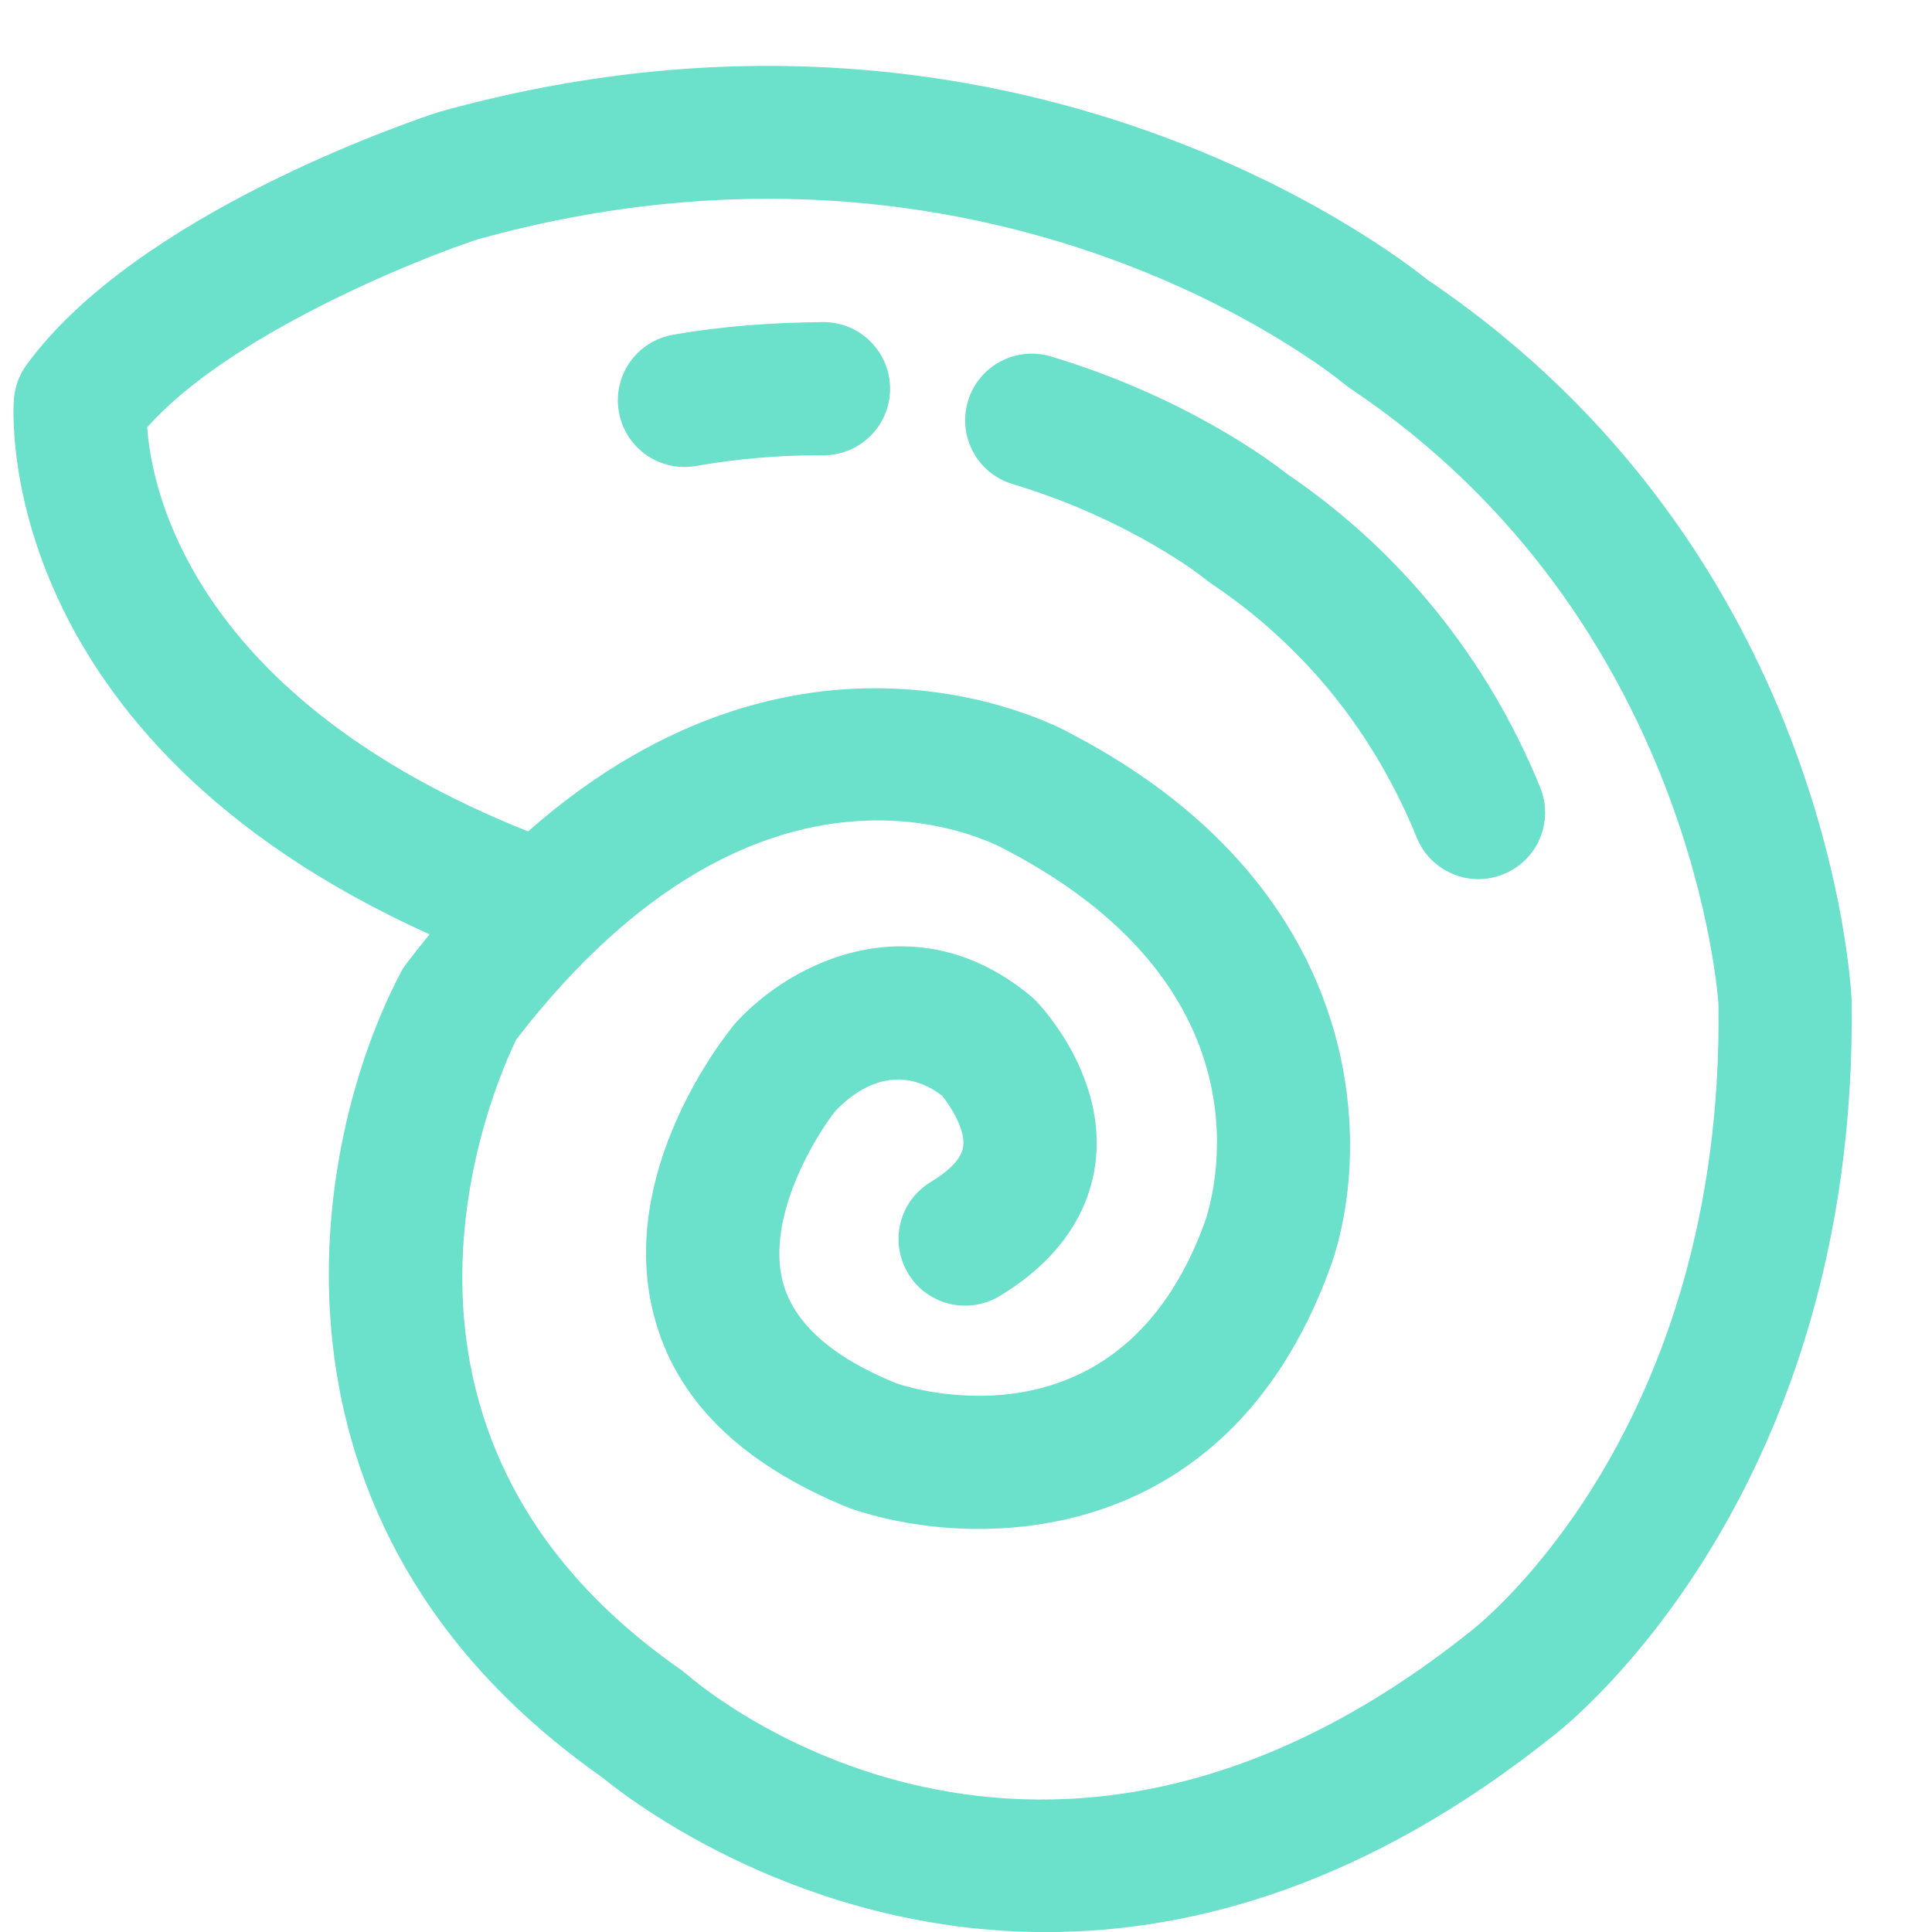 <?xml version="1.0" encoding="UTF-8"?>
<svg width="21px" height="21px" viewBox="0 0 21 21" version="1.1" xmlns="http://www.w3.org/2000/svg" xmlns:xlink="http://www.w3.org/1999/xlink">
    <title>noun_seashell_2524713</title>
    <g id="wireframes" stroke="none" stroke-width="1" fill="none" fill-rule="evenodd">
        <g id="top-navigation-bar" transform="translate(0, -5)" fill="#6BE0CB" fill-rule="nonzero">
            <g id="noun_seashell_2524713" transform="translate(0, 5)">
                <path d="M15.517,3.042 C15.079,2.689 10.903,-0.491 4.771,1.217 C4.437,1.326 1.477,2.332 0.287,3.968 C0.209,4.076 0.161,4.205 0.151,4.339 C0.139,4.497 -0.069,8.016 4.669,10.156 C4.586,10.257 4.503,10.363 4.419,10.472 C4.396,10.503 4.374,10.536 4.356,10.572 C3.392,12.391 2.612,16.557 6.543,19.317 C6.845,19.566 8.708,21.001 11.37,21.001 C12.974,21.001 14.869,20.479 16.887,18.864 C17.022,18.76 20.195,16.273 20.127,10.879 C20.118,10.68 19.862,5.974 15.517,3.042 Z M15.995,17.723 C11.304,21.48 7.618,18.334 7.466,18.2 C7.444,18.182 7.421,18.163 7.398,18.147 C3.692,15.565 5.372,11.79 5.612,11.298 C8.311,7.8 10.812,9.168 10.946,9.244 C13.881,10.784 13.181,13.045 13.092,13.295 C12.181,15.779 9.958,15.108 9.745,15.037 C9.039,14.751 8.624,14.378 8.508,13.931 C8.324,13.218 8.877,12.33 9.079,12.078 C9.254,11.891 9.712,11.51 10.239,11.909 C10.338,12.029 10.496,12.283 10.469,12.465 C10.447,12.62 10.265,12.758 10.117,12.848 C9.774,13.054 9.664,13.499 9.871,13.842 C10.076,14.184 10.521,14.294 10.865,14.088 C11.629,13.627 11.852,13.053 11.906,12.653 C12.03,11.711 11.341,10.963 11.263,10.882 C11.243,10.861 11.223,10.843 11.201,10.824 C9.961,9.799 8.611,10.432 7.986,11.13 C7.854,11.29 6.711,12.738 7.104,14.284 C7.337,15.205 8.043,15.91 9.233,16.392 C10.542,16.848 13.314,16.895 14.451,13.798 C14.919,12.539 14.93,9.7 11.654,7.981 C11.621,7.962 8.802,6.342 5.74,9.037 C2.088,7.58 1.647,5.324 1.6,4.645 C2.473,3.655 4.48,2.836 5.19,2.602 C10.751,1.057 14.466,4.053 14.62,4.18 C14.639,4.196 14.66,4.211 14.681,4.225 C18.429,6.738 18.678,10.903 18.679,10.92 C18.739,15.531 16.117,17.628 15.995,17.723 Z M9.675,4.23 C9.672,4.629 9.348,4.949 8.95,4.949 C8.936,4.948 8.91,4.949 8.889,4.949 C8.448,4.949 8.002,4.989 7.565,5.065 C7.522,5.073 7.481,5.076 7.439,5.076 C7.094,5.076 6.789,4.829 6.727,4.477 C6.657,4.083 6.921,3.708 7.315,3.639 C7.857,3.543 8.412,3.505 8.957,3.501 C9.356,3.504 9.677,3.831 9.675,4.23 Z M16.344,9.501 C16.254,9.538 16.161,9.556 16.07,9.556 C15.785,9.556 15.514,9.386 15.4,9.105 C14.928,7.95 14.175,7.02 13.16,6.339 C13.139,6.325 13.118,6.309 13.099,6.293 C13.093,6.289 12.311,5.655 11.005,5.261 C10.623,5.146 10.406,4.742 10.522,4.359 C10.637,3.976 11.04,3.76 11.424,3.875 C12.882,4.314 13.806,5.006 13.993,5.154 C15.221,5.986 16.171,7.162 16.741,8.558 C16.892,8.928 16.715,9.351 16.344,9.501 Z" id="Shape"></path>
            </g>
        </g>
    </g>
</svg>